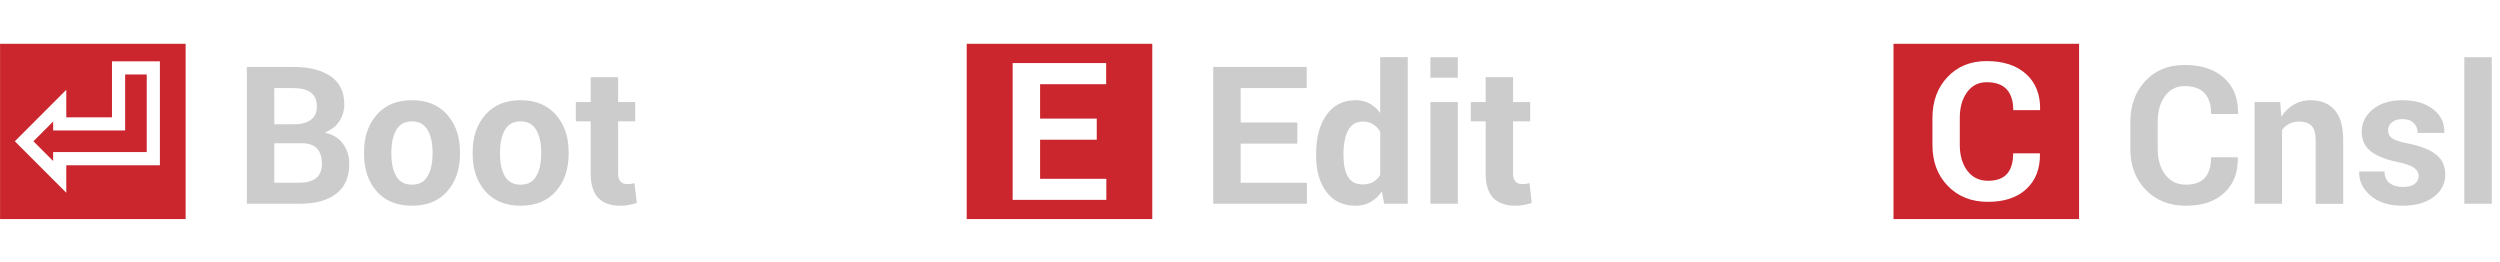 <svg height="42" viewBox="0 0 105.833 11.113" width="400" xmlns="http://www.w3.org/2000/svg">
  <g transform="scale(.265)">
    <path d="m0 7v28h29.646v-28zm154.428 0v28h29.646v-28zm148.061 0v28h29.646v-28zm14.867 2.758c2.702 0 4.813.695 6.334 2.086 1.521 1.381 2.263 3.268 2.223 5.66l-.029.09h-4.264c0-1.441-.345-2.544-1.035-3.305-.691-.771-1.767-1.154-3.229-1.154-1.311 0-2.35.535-3.121 1.605-.771 1.061-1.156 2.417-1.156 4.068v4.369c0 1.671.404 3.042 1.215 4.113.811 1.061 1.906 1.59 3.287 1.59 1.371 0 2.383-.365 3.033-1.096.661-.741.99-1.836.99-3.287h4.248l.031.09c.04 2.352-.681 4.218-2.162 5.6-1.471 1.371-3.518 2.057-6.141 2.057-2.632 0-4.769-.844-6.41-2.535-1.641-1.691-2.461-3.869-2.461-6.531v-4.34c0-2.652.799-4.828 2.4-6.529 1.601-1.701 3.684-2.551 6.246-2.551zm-299.477.035h7.656v16.604h-14.953v4.398l-8.227-8.227 8.227-8.227v4.398h7.297zm143.889.277h14.938v3.379h-10.555v5.494h9.053v3.377h-9.053v6.246h10.584v3.363h-14.967zm-141.787 1.824v8.947h-11.5v-1.426l-3.152 3.152 3.152 3.152v-1.426h14.953v-12.4z" fill="#CB252D"/>
    <path d="m220.486 9.133v8.902c-.49-.651-1.06-1.152-1.711-1.502-.651-.35-1.381-.525-2.191-.525-2.012 0-3.573.786-4.684 2.357-1.101 1.571-1.652 3.637-1.652 6.199v.316c0 2.402.551 4.334 1.652 5.795 1.111 1.461 2.663 2.191 4.654 2.191.901 0 1.696-.196 2.387-.586.701-.39 1.306-.96 1.816-1.711l.359 1.982h3.77v-23.42zm8.018 0v3.287h4.383v-3.287zm165.176 0v23.42h4.383v-23.42zm-44.707 1.246c-2.562 0-4.643.851-6.244 2.553s-2.402 3.877-2.402 6.529v4.338c0 2.662.822 4.84 2.463 6.531 1.641 1.691 3.778 2.537 6.41 2.537 2.622 0 4.667-.686 6.139-2.057 1.481-1.381 2.202-3.248 2.162-5.6l-.029-.09h-4.248c0 1.451-.332 2.547-.992 3.287-.651.731-1.66 1.096-3.031 1.096-1.381 0-2.478-.529-3.289-1.59-.811-1.071-1.215-2.444-1.215-4.115v-4.367c0-1.651.386-3.007 1.156-4.068.771-1.071 1.81-1.607 3.121-1.607 1.461 0 2.538.386 3.229 1.156.691.761 1.035 1.862 1.035 3.303h4.264l.031-.09c.04-2.392-.701-4.279-2.223-5.66-1.521-1.391-3.634-2.086-6.336-2.086zm-309.547.314v21.859h8.422c2.532 0 4.488-.537 5.869-1.607 1.381-1.081 2.072-2.666 2.072-4.758 0-1.211-.33-2.278-.99-3.199-.651-.921-1.632-1.521-2.943-1.801 1.021-.4 1.796-.996 2.326-1.787.54-.801.811-1.706.811-2.717-0-1.992-.719-3.487-2.16-4.488-1.441-1.001-3.449-1.502-6.021-1.502zm154.385 0v21.859h14.967v-3.363h-10.584v-6.246h9.053v-3.377h-9.053v-5.494h10.555v-3.379zm-99.455 1.637v3.979h-2.373v3.078h2.373v8.287c0 1.801.404 3.117 1.215 3.947.821.831 1.987 1.246 3.498 1.246.49 0 .947-.039 1.367-.119.42-.07.851-.182 1.291-.332l-.375-3.166c-.22.06-.416.105-.586.135-.16.02-.356.029-.586.029-.44 0-.791-.134-1.051-.404-.26-.27-.391-.721-.391-1.352v-8.271h2.732v-3.078h-2.732v-3.979zm142.975 0v3.979h-2.371v3.078h2.371v8.287c0 1.801.406 3.117 1.217 3.947.821.831 1.987 1.246 3.498 1.246.49-0.0.945-.039 1.365-.119.42-.07.851-.182 1.291-.332l-.375-3.166c-.22.06-.416.105-.586.135-.16.02-.354.029-.584.029-.44 0-.791-.134-1.051-.404-.26-.27-.391-.721-.391-1.352v-8.271h2.732v-3.078h-2.732v-3.979zm-193.521 1.742h3.002c1.261 0 2.207.24 2.838.721.641.48.961 1.226.961 2.236 0 .921-.315 1.621-.945 2.102-.631.48-1.532.721-2.703.721h-3.152zm21.979 1.936c-2.392 0-4.264.777-5.615 2.328-1.351 1.541-2.025 3.521-2.025 5.943v.316c0 2.442.674 4.433 2.025 5.975 1.361 1.531 3.243 2.297 5.645 2.297 2.392 0 4.264-.766 5.615-2.297 1.361-1.541 2.041-3.533 2.041-5.975v-.316c0-2.432-.68-4.418-2.041-5.959-1.361-1.541-3.243-2.312-5.645-2.312zm17.354 0c-2.392 0-4.262.777-5.613 2.328-1.351 1.541-2.027 3.521-2.027 5.943v.316c0 2.442.676 4.433 2.027 5.975 1.361 1.531 3.243 2.297 5.645 2.297 2.392 0 4.262-.766 5.613-2.297 1.361-1.541 2.043-3.533 2.043-5.975v-.316c0-2.432-.682-4.418-2.043-5.959-1.361-1.541-3.243-2.312-5.645-2.312zm285.965 0c-.981 0-1.868.231-2.658.691-.791.46-1.456 1.105-1.996 1.936l-.195-2.326h-4.084v16.244h4.385v-11.785c.31-.43.694-.76 1.154-.99.46-.24.982-.361 1.562-.361.891 0 1.556.231 1.996.691.44.45.66 1.22.66 2.311v10.135h4.398v-10.148c0-2.202-.46-3.819-1.381-4.85-.921-1.031-2.2-1.547-3.842-1.547zm14.666 0c-1.972 0-3.548.492-4.729 1.473-1.171.971-1.756 2.155-1.756 3.557 0 1.321.484 2.368 1.455 3.139.981.761 2.432 1.336 4.354 1.727 1.261.27 2.122.579 2.582.93.47.35.707.766.707 1.246 0 .55-.216.986-.646 1.307-.42.32-1.035.48-1.846.48-.871 0-1.577-.196-2.117-.586-.54-.39-.825-1.02-.855-1.891h-4.008l-.031.09c-.06 1.401.536 2.651 1.787 3.752 1.261 1.091 2.971 1.637 5.133 1.637 2.052 0 3.704-.46 4.955-1.381 1.251-.931 1.877-2.127 1.877-3.588 0-1.361-.486-2.427-1.457-3.197-.971-.781-2.457-1.371-4.459-1.771-1.301-.25-2.165-.535-2.596-.855-.42-.32-.631-.732-.631-1.232 0-.52.199-.951.6-1.291.41-.35.971-.525 1.682-.525.801 0 1.406.205 1.816.615.42.41.631.941.631 1.592h4.232l.031-.09c.05-1.481-.54-2.707-1.771-3.678-1.221-.971-2.868-1.457-4.939-1.457zm-155.268.301v16.244h4.383v-16.244zm-162.717 3.078c1.141 0 1.975.454 2.506 1.365.53.911.797 2.086.797 3.527v.316c0 1.471-.266 2.658-.797 3.559-.52.901-1.346 1.35-2.477 1.35-1.161 0-2.001-.445-2.521-1.336-.52-.901-.781-2.091-.781-3.572v-.316c0-1.431.261-2.601.781-3.512.53-.921 1.361-1.381 2.492-1.381zm17.354 0c1.141 0 1.977.454 2.508 1.365.53.911.795 2.086.795 3.527v.316c0 1.471-.264 2.658-.795 3.559-.52.901-1.346 1.35-2.477 1.35-1.161 0-2.003-.445-2.523-1.336-.52-.901-.779-2.091-.779-3.572v-.316c0-1.431.259-2.601.779-3.512.53-.921 1.361-1.381 2.492-1.381zm134.568.029c.621 0 1.163.145 1.623.436.47.28.854.675 1.154 1.186v6.922c-.3.49-.684.865-1.154 1.125-.47.25-1.022.375-1.652.375-1.081 0-1.861-.404-2.342-1.215-.48-.821-.721-1.942-.721-3.363v-.316c0-1.531.246-2.772.736-3.723.5-.951 1.285-1.426 2.355-1.426zm-173.9 3.469h4.369c1.121 0 1.941.285 2.461.855.52.56.781 1.376.781 2.447 0 .991-.306 1.742-.916 2.252-.61.5-1.495.75-2.656.75h-4.039z" fill="#CCCCCC"/>
  </g>
</svg>

